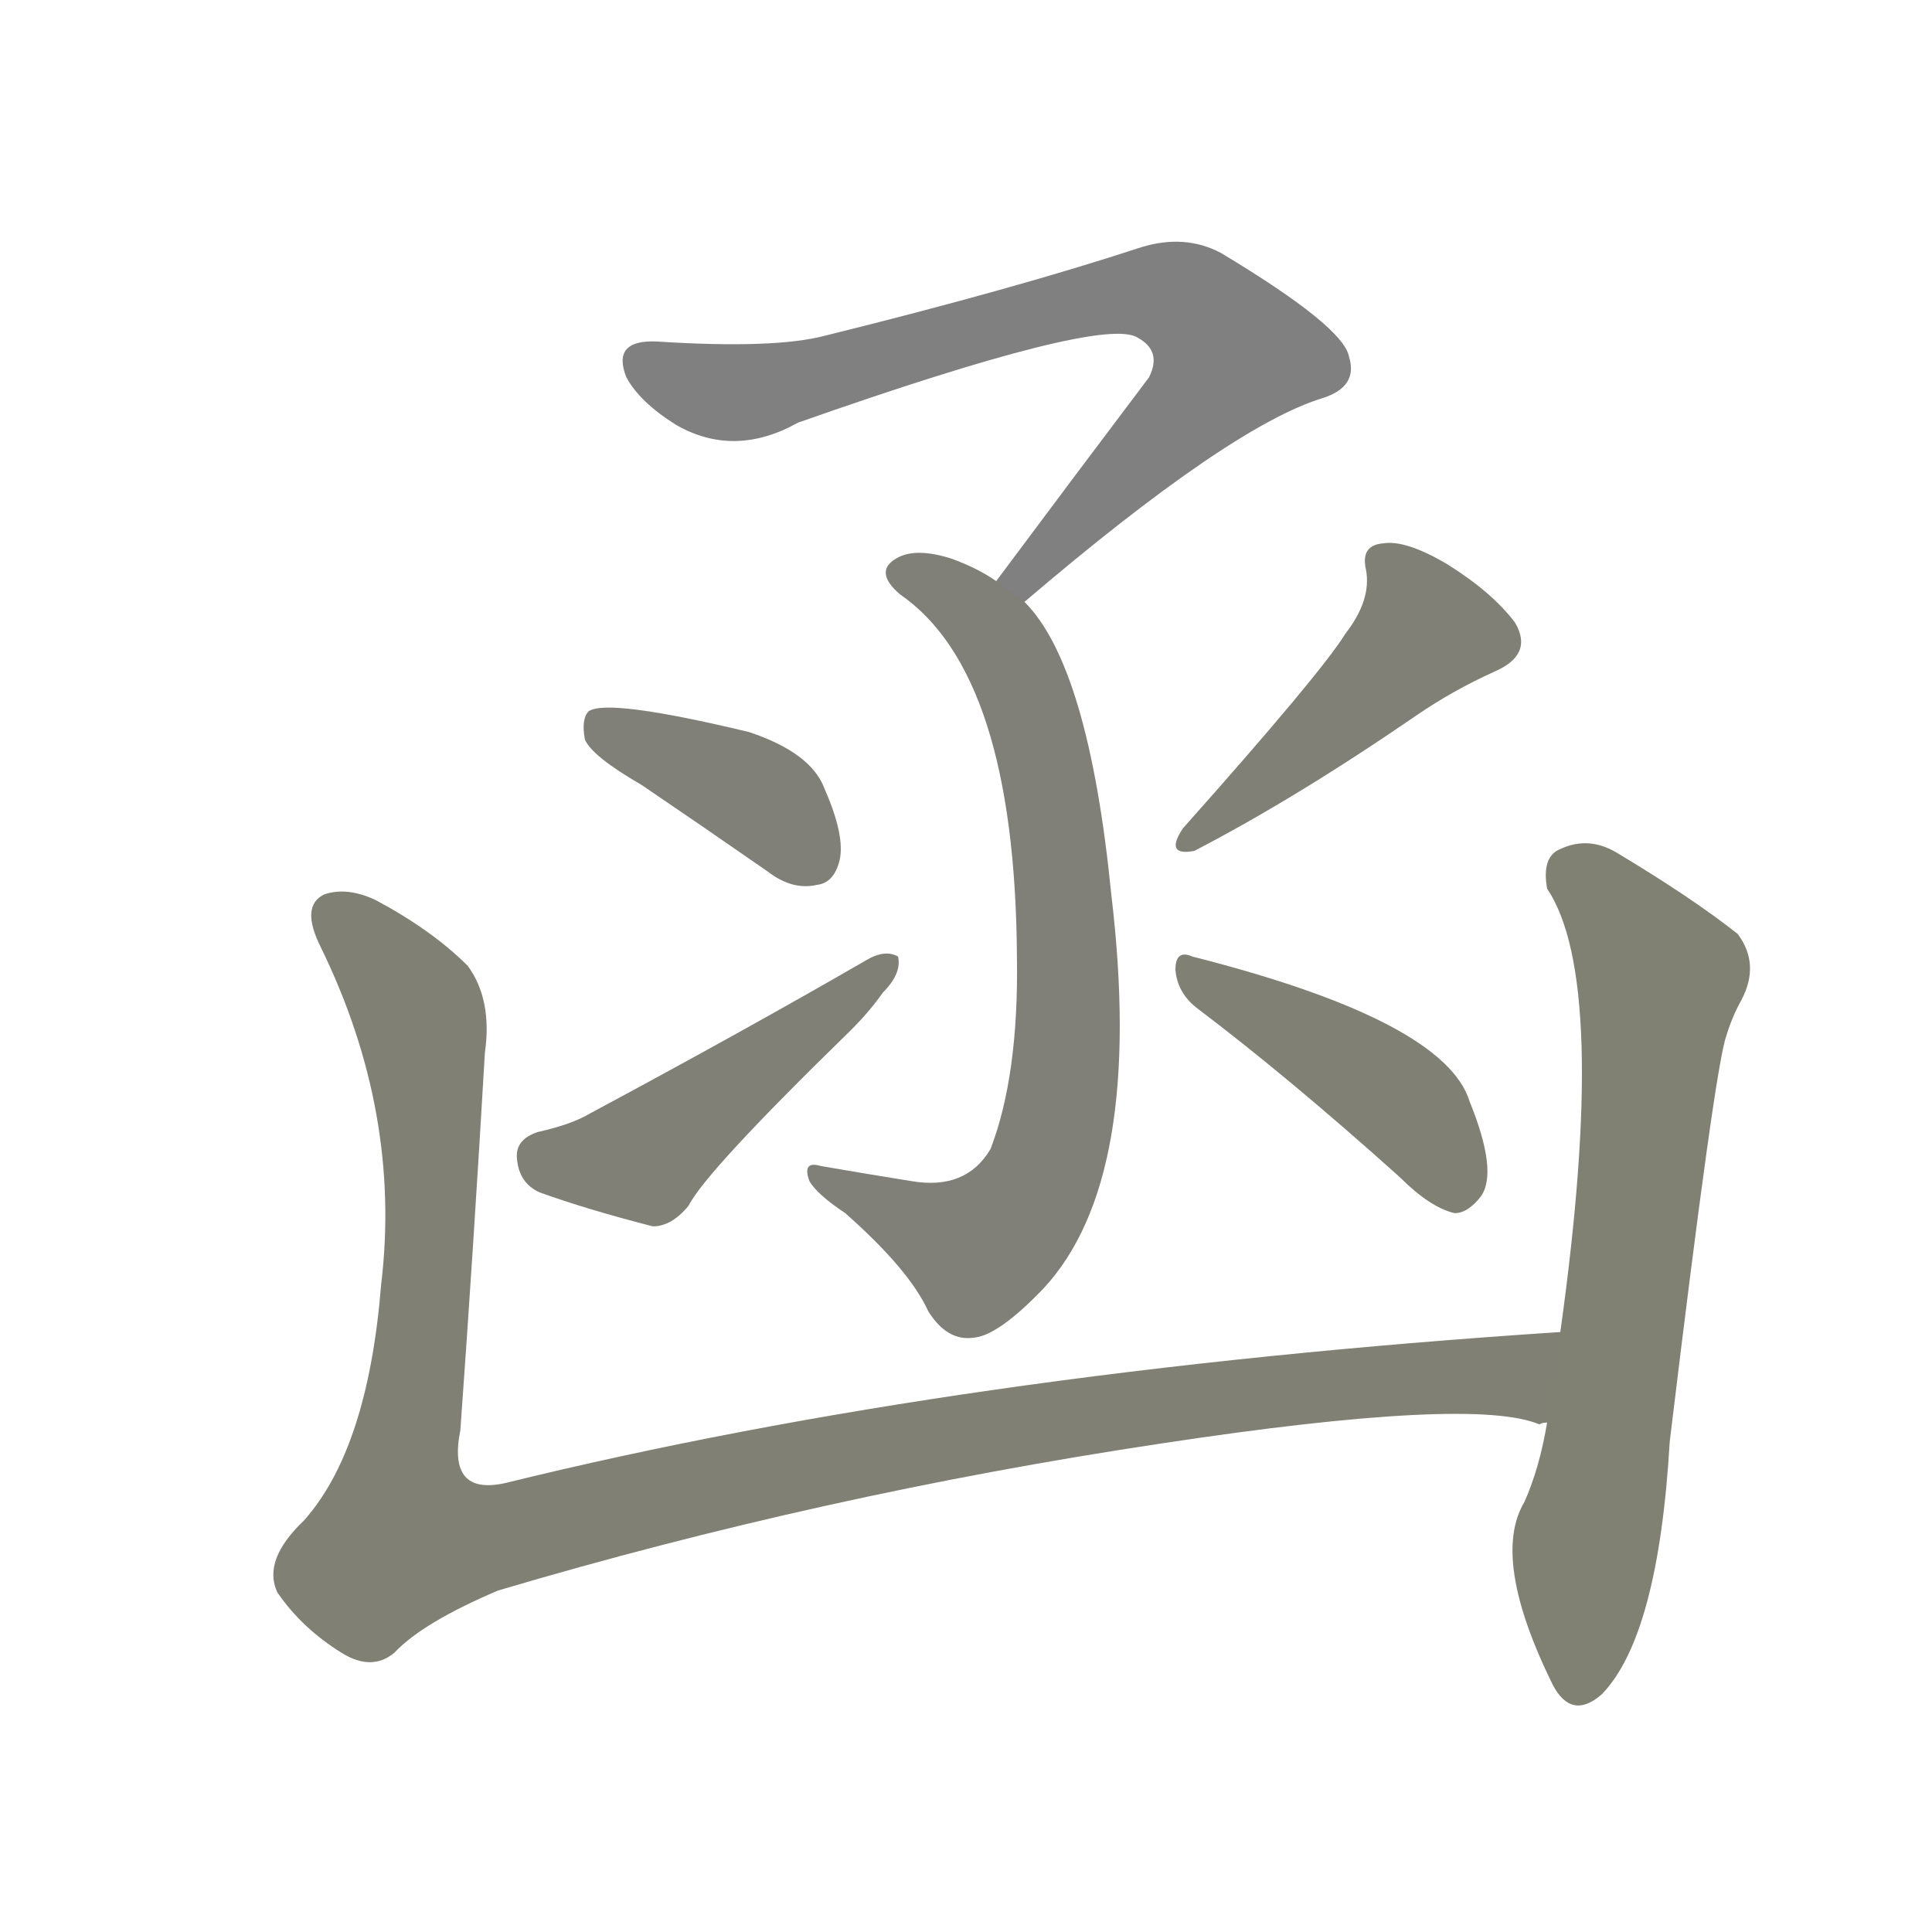 <svg version="1.1" viewBox="0 0 1024 1024" xmlns="http://www.w3.org/2000/svg">
  
  <g transform="scale(1, -1) translate(0, -900)">
    <style type="text/css">
        .stroke1 {fill: #808080;}
        .stroke2 {fill: #808079;}
        .stroke3 {fill: #808078;}
        .stroke4 {fill: #808077;}
        .stroke5 {fill: #808076;}
        .stroke6 {fill: #808075;}
        .stroke7 {fill: #808074;}
        .stroke8 {fill: #808073;}
        .stroke9 {fill: #808072;}
        .stroke10 {fill: #808071;}
        .stroke11 {fill: #808070;}
        .stroke12 {fill: #808069;}
        .stroke13 {fill: #808068;}
        .stroke14 {fill: #808067;}
        .stroke15 {fill: #808066;}
        .stroke16 {fill: #808065;}
        .stroke17 {fill: #808064;}
        .stroke18 {fill: #808063;}
        .stroke19 {fill: #808062;}
        .stroke20 {fill: #808061;}
        text {
            font-family: Helvetica;
            font-size: 50px;
            fill: #808060;
            paint-order: stroke;
            stroke: #000000;
            stroke-width: 4px;
            stroke-linecap: butt;
            stroke-linejoin: miter;
            font-weight: 800;
        }
    </style>

    <path d="M 543 581 Q 652 674 701 689 Q 720 695 715 711 Q 712 727 647 766 Q 628 776 605 769 Q 538 747 437 722 Q 410 715 348 719 Q 324 720 332 700 Q 339 687 358 675 Q 389 657 423 676 Q 585 733 603 721 Q 616 714 609 700 Q 572 651 528 592 C 510 568 520 562 543 581 Z" class="stroke1"/>
    <path d="M 528 592 Q 518 599 504 604 Q 485 610 475 604 Q 463 597 477 585 Q 538 543 539 393 Q 540 330 525 291 Q 512 269 483 274 Q 458 278 435 282 Q 425 285 429 274 Q 433 267 448 257 Q 482 227 492 205 Q 502 189 516 191 Q 529 192 553 217 Q 607 275 589 426 Q 577 547 543 581 L 528 592 Z" class="stroke2"/>
    <path d="M 340 484 Q 371 463 407 438 Q 420 428 433 431 Q 442 432 445 444 Q 448 457 437 482 Q 430 501 397 512 Q 322 530 312 523 Q 308 519 310 508 Q 314 499 340 484 Z" class="stroke3"/>
    <path d="M 285 300 Q 273 296 274 286 Q 275 273 286 268 Q 311 259 346 250 Q 356 250 365 261 Q 374 279 451 354 Q 461 364 468 374 Q 478 384 476 393 Q 469 397 459 391 Q 395 354 313 310 Q 303 304 285 300 Z" class="stroke4"/>
    <path d="M 713 564 Q 700 543 627 461 Q 617 446 633 449 Q 687 477 751 521 Q 770 534 792 544 Q 813 553 803 570 Q 791 586 767 601 Q 745 614 733 612 Q 721 611 724 598 Q 727 582 713 564 Z" class="stroke5"/>
    <path d="M 634 366 Q 683 329 742 276 Q 758 260 771 257 Q 778 257 785 266 Q 794 279 779 316 Q 766 359 632 393 Q 623 397 623 386 Q 624 374 634 366 Z" class="stroke6"/>
    <path d="M 827 194 Q 508 173 268 114 Q 237 107 244 142 Q 251 239 257 342 Q 261 370 248 388 Q 229 407 199 423 Q 184 430 172 426 Q 159 420 170 398 Q 213 310 202 219 Q 195 132 161 94 Q 139 73 147 56 Q 160 37 181 24 Q 197 14 209 24 Q 224 40 264 57 Q 436 108 616 135 Q 781 160 816 145 Q 817 146 820 146 C 850 142 857 196 827 194 Z" class="stroke7"/>
    <path d="M 820 146 Q 816 122 808 104 Q 790 74 823 7 Q 833 -12 849 2 Q 879 33 885 136 Q 909 335 915 351 Q 918 361 923 370 Q 933 389 921 405 Q 897 424 857 448 Q 842 457 827 450 Q 817 446 820 429 Q 853 380 827 194 L 820 146 Z" class="stroke8"/>
    
    
    
    
    
    
    
    </g>
</svg>